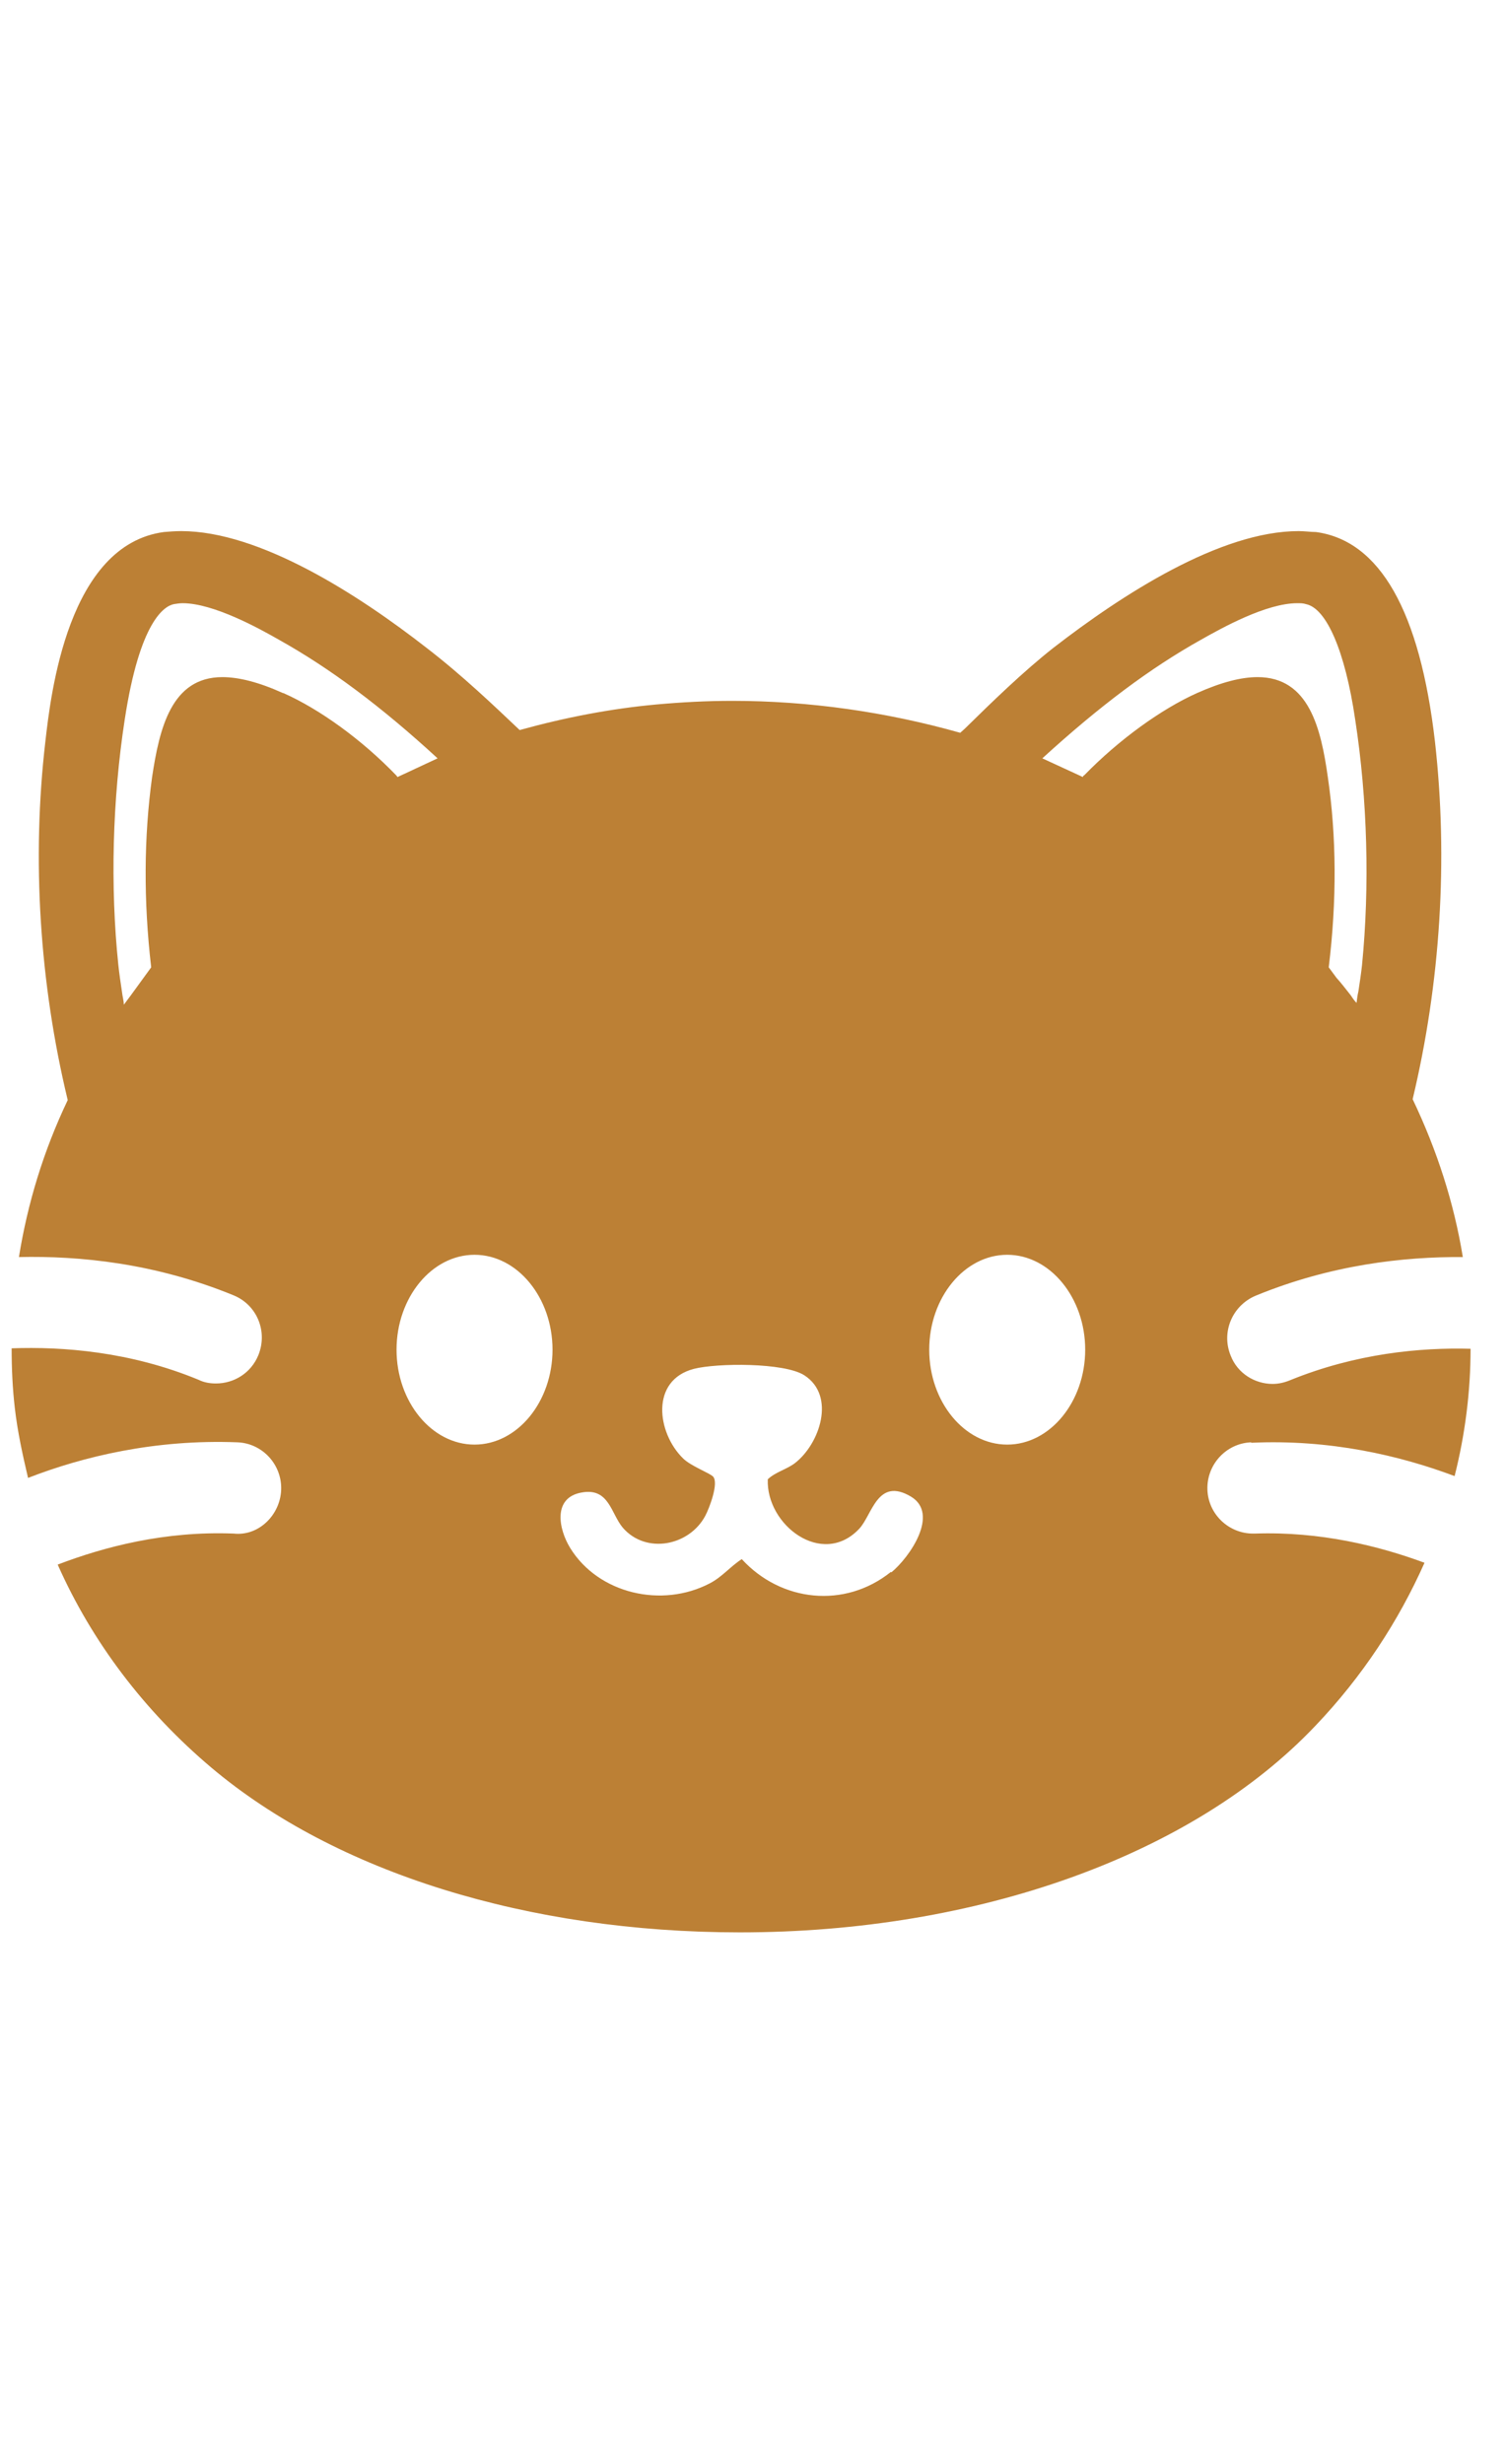 <svg width="33" height="54" viewBox="0 0 33 54" fill="none" xmlns="http://www.w3.org/2000/svg">
<g clip-path="url(#clip0_3007_13791)">
<g clip-path="url(#clip1_3007_13791)">
<path d="M27.435 31.62C29.165 31.54 30.695 31.9 31.895 32.35C32.125 31.44 32.245 30.5 32.245 29.56C31.145 29.53 29.735 29.66 28.285 30.25C28.165 30.3 28.035 30.33 27.905 30.33C27.515 30.33 27.135 30.1 26.985 29.71C26.775 29.2 27.015 28.62 27.525 28.4C29.175 27.72 30.775 27.54 32.075 27.55C31.885 26.38 31.515 25.22 30.975 24.09C31.585 21.54 31.755 18.84 31.465 16.26C31.135 13.39 30.255 11.85 28.855 11.66C28.735 11.66 28.615 11.64 28.475 11.64C26.755 11.64 24.605 13.03 23.095 14.2C22.435 14.72 21.755 15.38 21.155 15.97L21.055 16.06C19.425 15.6 17.735 15.36 16.055 15.36C15.495 15.36 14.935 15.39 14.385 15.44C13.405 15.53 12.405 15.72 11.395 16C10.835 15.47 10.135 14.8 9.355 14.2C7.855 13.03 5.695 11.64 3.975 11.64C3.845 11.64 3.715 11.65 3.595 11.66C1.495 11.94 1.115 15.19 0.995 16.25C0.695 18.82 0.865 21.54 1.485 24.11C0.955 25.22 0.605 26.37 0.415 27.55C1.735 27.52 3.395 27.68 5.125 28.39C5.635 28.6 5.875 29.18 5.665 29.7C5.505 30.09 5.135 30.32 4.735 30.32C4.605 30.32 4.475 30.3 4.355 30.24C2.855 29.62 1.375 29.51 0.255 29.55C0.255 29.99 0.275 30.43 0.325 30.86C0.385 31.38 0.495 31.88 0.615 32.39C1.825 31.92 3.405 31.54 5.205 31.61C5.755 31.63 6.185 32.1 6.165 32.65C6.145 33.2 5.675 33.67 5.125 33.61C3.615 33.55 2.285 33.9 1.265 34.29C2.015 35.98 3.165 37.5 4.635 38.74C7.365 41.04 11.585 42.35 16.225 42.35C21.435 42.35 26.155 40.66 28.845 37.82C29.875 36.74 30.665 35.53 31.235 34.25C30.235 33.88 28.945 33.56 27.515 33.61C27.505 33.61 27.485 33.61 27.475 33.61C26.945 33.61 26.495 33.19 26.475 32.65C26.455 32.1 26.885 31.63 27.435 31.61V31.62ZM6.205 15.19C5.675 14.95 5.235 14.84 4.875 14.84C3.755 14.84 3.495 15.97 3.335 17.03C3.155 18.34 3.145 19.74 3.315 21.2C3.095 21.5 2.905 21.77 2.715 22.02C2.715 21.93 2.685 21.84 2.675 21.74C2.645 21.54 2.615 21.34 2.595 21.15C2.415 19.43 2.465 17.52 2.735 15.77C3.065 13.61 3.605 13.28 3.815 13.24C3.875 13.23 3.945 13.22 4.005 13.22C4.685 13.22 5.695 13.78 6.115 14.02C7.225 14.64 8.345 15.47 9.595 16.62L8.715 17.03L8.695 17C7.935 16.21 7.005 15.54 6.215 15.19H6.205ZM10.405 31.66C9.465 31.66 8.695 30.72 8.695 29.58C8.695 28.44 9.465 27.5 10.405 27.5C11.345 27.5 12.115 28.44 12.115 29.58C12.115 30.72 11.345 31.66 10.405 31.66ZM19.535 34.45C18.525 35.26 17.125 35.11 16.265 34.17C16.015 34.33 15.835 34.56 15.565 34.7C14.515 35.25 13.125 34.93 12.505 33.93C12.245 33.51 12.115 32.82 12.755 32.71C13.355 32.6 13.395 33.17 13.655 33.48C14.165 34.07 15.115 33.88 15.465 33.22C15.555 33.05 15.765 32.5 15.635 32.36C15.555 32.28 15.145 32.13 14.975 31.96C14.405 31.4 14.255 30.25 15.215 30C15.725 29.87 17.195 29.86 17.635 30.14C18.335 30.59 17.975 31.65 17.425 32.07C17.235 32.21 17.005 32.26 16.835 32.42C16.795 33.42 18.025 34.36 18.835 33.51C19.125 33.21 19.235 32.36 19.975 32.8C20.605 33.18 19.945 34.13 19.545 34.46L19.535 34.45ZM22.085 31.66C21.145 31.66 20.375 30.72 20.375 29.58C20.375 28.44 21.145 27.5 22.085 27.5C23.025 27.5 23.795 28.44 23.795 29.58C23.795 30.72 23.025 31.66 22.085 31.66ZM26.245 15.19C25.465 15.54 24.535 16.21 23.775 16.99C23.755 17 23.745 17.01 23.745 17.03L22.855 16.62C24.115 15.47 25.225 14.64 26.335 14.02C26.795 13.76 27.765 13.22 28.445 13.22C28.515 13.22 28.575 13.22 28.635 13.24C29.085 13.33 29.495 14.27 29.715 15.77C29.985 17.52 30.035 19.43 29.865 21.15C29.845 21.34 29.815 21.53 29.785 21.73C29.765 21.81 29.755 21.9 29.745 21.98C29.695 21.93 29.655 21.87 29.615 21.81C29.505 21.67 29.405 21.54 29.305 21.43L29.135 21.2C29.315 19.73 29.305 18.33 29.115 17.03C28.965 15.97 28.705 14.84 27.575 14.84C27.215 14.84 26.785 14.95 26.245 15.19Z" fill="#BC8035"/>
</g>
</g>
<defs>
<clipPath id="clip0_3007_13791">
<rect width="31.99" height="54" fill="white" transform="translate(0.255)"/>
</clipPath>
<clipPath id="clip1_3007_13791">
<rect width="31.99" height="30.72" fill="white" transform="translate(0.255 11.64)"/>
</clipPath>
</defs>
</svg>
